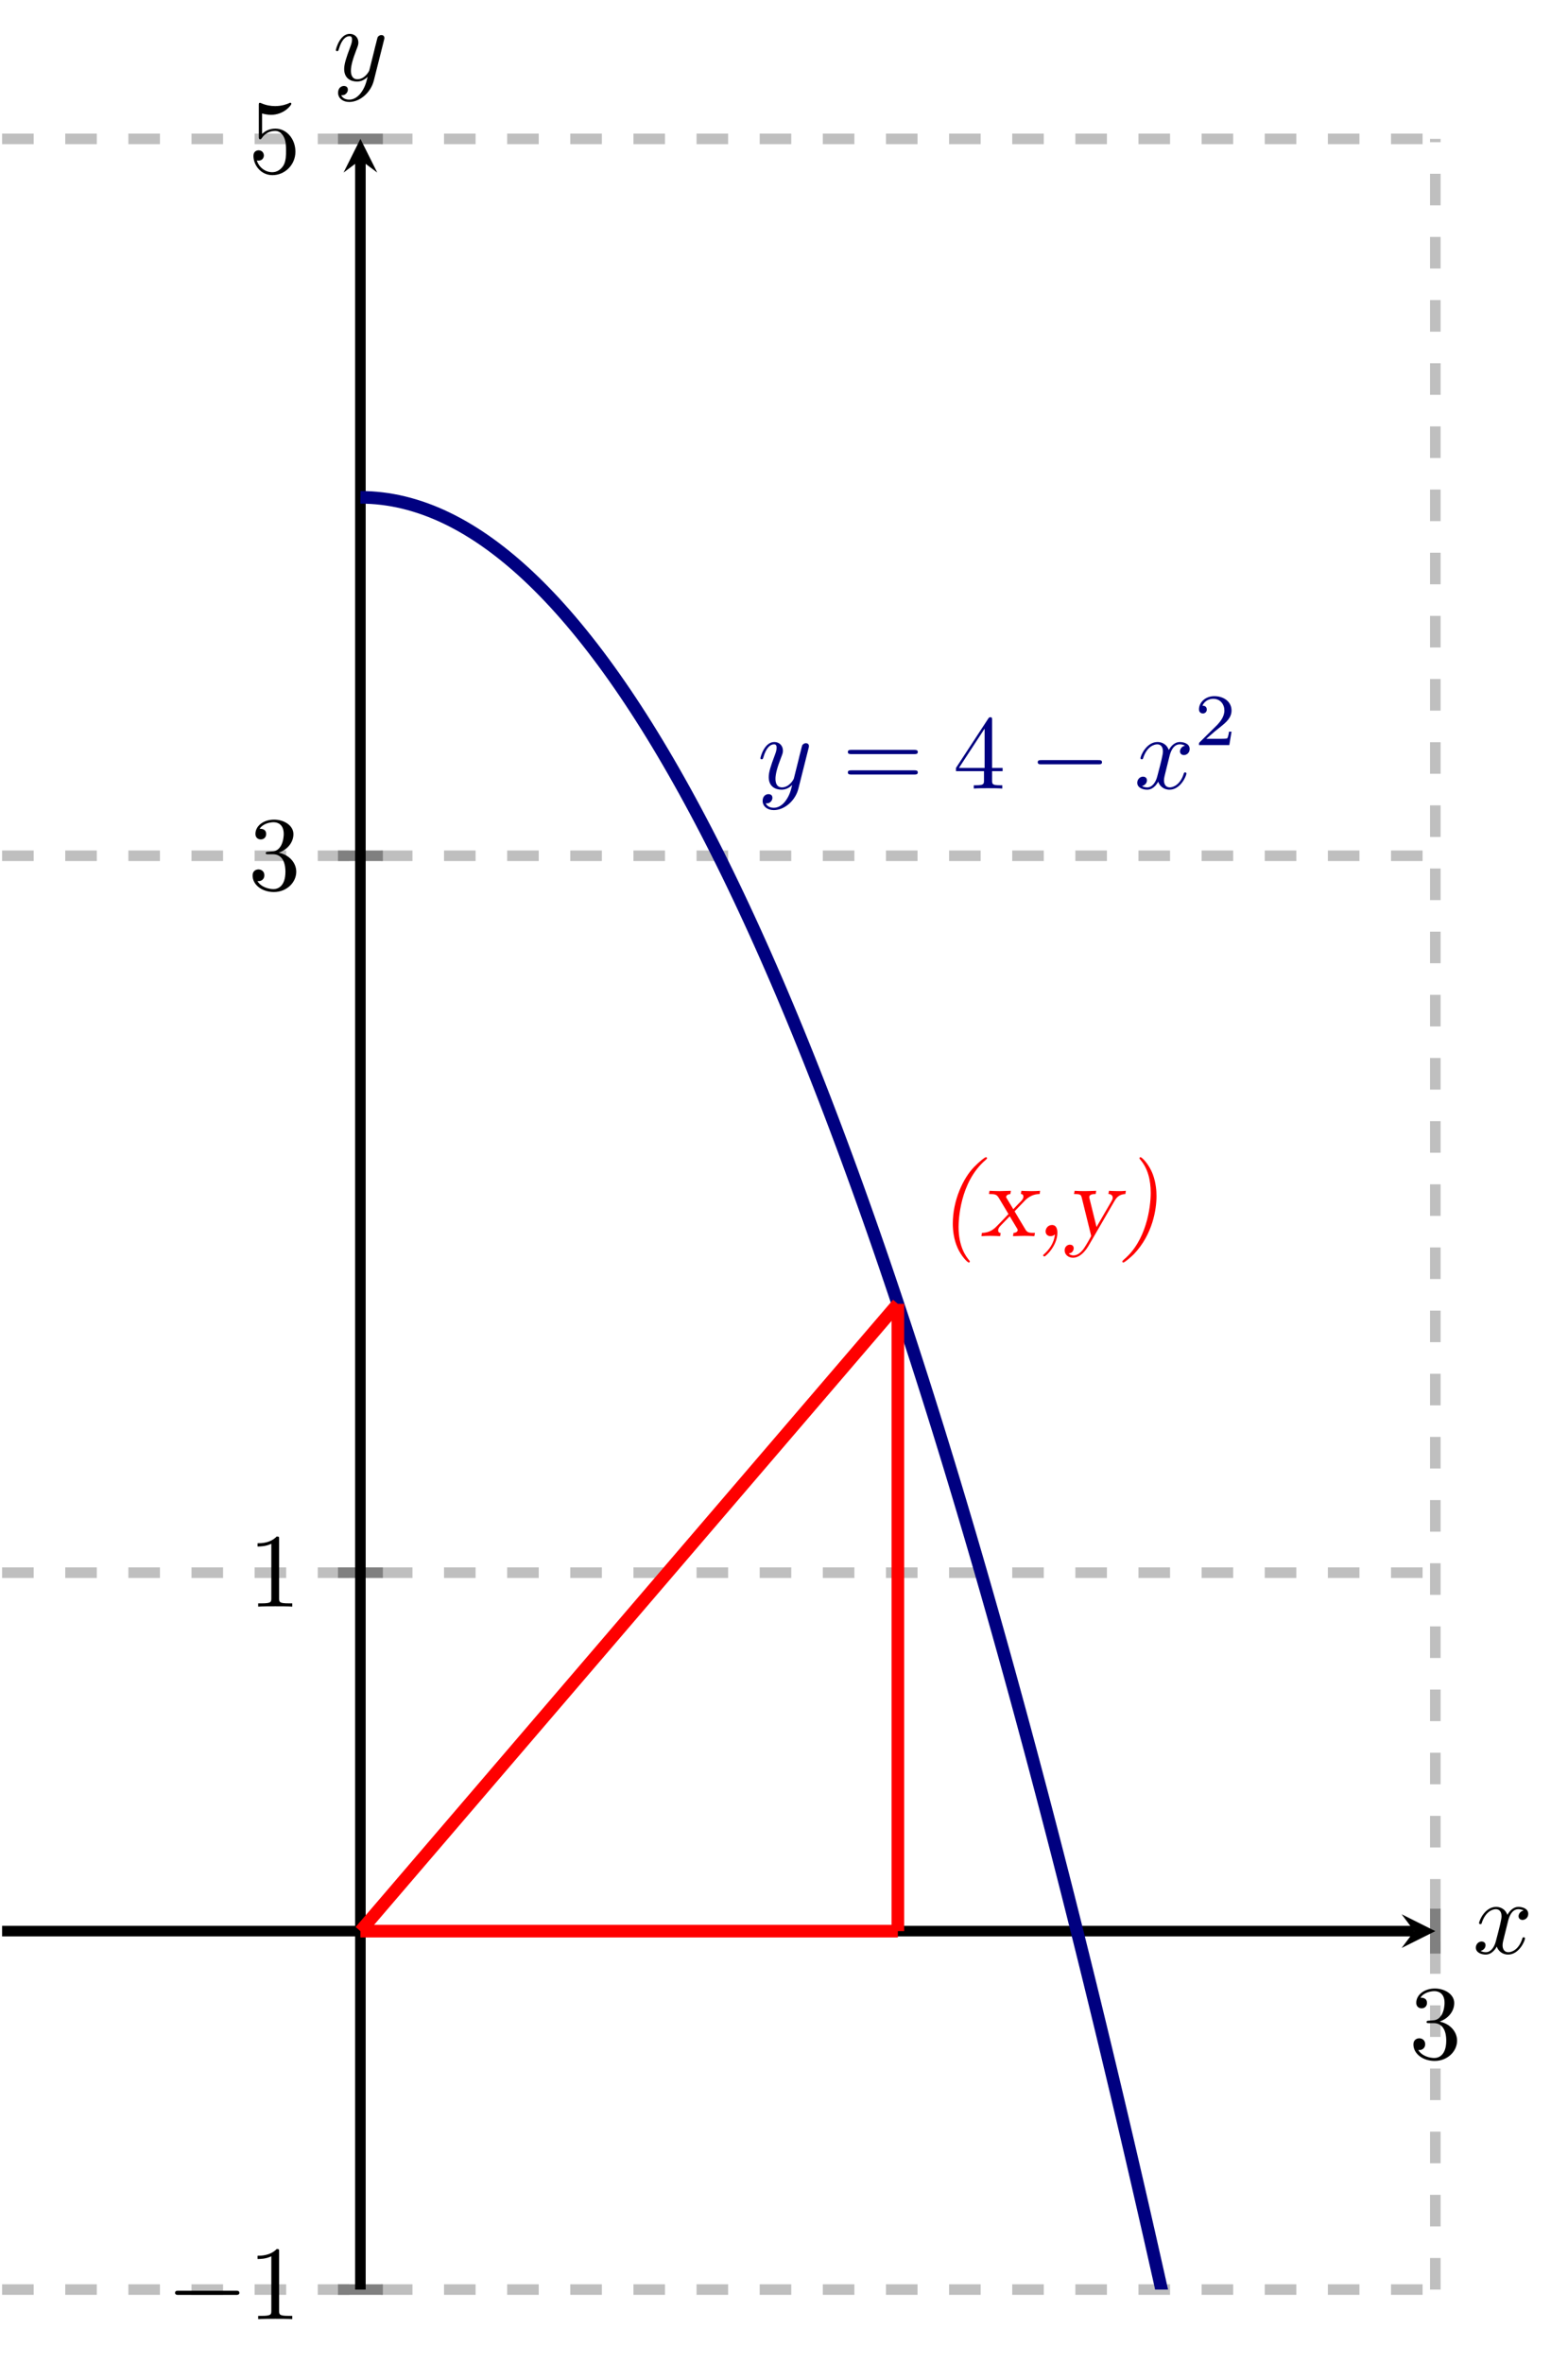 <?xml version="1.0" encoding="UTF-8" standalone="no"?>
<!DOCTYPE svg PUBLIC "-//W3C//DTD SVG 1.1//EN" "http://www.w3.org/Graphics/SVG/1.1/DTD/svg11.dtd">
<svg xmlns="http://www.w3.org/2000/svg" xmlns:xlink="http://www.w3.org/1999/xlink" version="1.1" width="148.474pt" height="223.659pt" viewBox="0 0 148.474 223.659">
<path transform="matrix(1,0,0,-1,.199,352.412)" stroke-width="1" stroke-linecap="butt" stroke-dasharray="2.989,2.989" stroke-miterlimit="10" stroke-linejoin="miter" fill="none" stroke="#bfbfbf" d="M 135.711 135.701 L 135.711 339.267 "/>
<path transform="matrix(1,0,0,-1,.199,352.412)" stroke-width="1" stroke-linecap="butt" stroke-dasharray="2.989,2.989" stroke-miterlimit="10" stroke-linejoin="miter" fill="none" stroke="#bfbfbf" d="M 0 135.701 L 135.711 135.701 M 0 203.556 L 135.711 203.556 M 0 271.412 L 135.711 271.412 M 0 339.267 L 135.711 339.267 "/>
<path transform="matrix(1,0,0,-1,.199,352.412)" stroke-width="1" stroke-linecap="butt" stroke-miterlimit="10" stroke-linejoin="miter" fill="none" stroke="#808080" d="M 135.711 167.502 L 135.711 171.754 "/>
<path transform="matrix(1,0,0,-1,.199,352.412)" stroke-width="1" stroke-linecap="butt" stroke-miterlimit="10" stroke-linejoin="miter" fill="none" stroke="#808080" d="M 31.802 135.701 L 36.054 135.701 M 31.802 203.556 L 36.054 203.556 M 31.802 271.412 L 36.054 271.412 M 31.802 339.267 L 36.054 339.267 "/>
<path transform="matrix(1,0,0,-1,.199,352.412)" stroke-width="1" stroke-linecap="butt" stroke-miterlimit="10" stroke-linejoin="miter" fill="none" stroke="#000000" d="M 0 169.628 L 133.719 169.628 "/>
<path transform="matrix(1,0,0,-1,133.918,182.784)" d="M 1.993 0 L -1.196 1.594 L 0 0 L -1.196 -1.594 "/>
<path transform="matrix(1,0,0,-1,.199,352.412)" stroke-width="1" stroke-linecap="butt" stroke-miterlimit="10" stroke-linejoin="miter" fill="none" stroke="#000000" d="M 33.928 135.701 L 33.928 337.275 "/>
<path transform="matrix(0,-1,-1,-0,34.127,15.137)" d="M 1.993 0 L -1.196 1.594 L 0 0 L -1.196 -1.594 "/>
<symbol id="font_0_2">
<path d="M .248 .374 C .33 .401 .388 .471 .388 .55 C .388 .632 .3 .688 .204 .688 C .103 .688 .027 .628 .027 .552 C .027 .519 .049 .5 .078 .5 C .109 .5 .129 .522 .129 .551 C .129 .601 .082 .601 .067 .601 C .098 .65 .164 .663 .2 .663 C .241 .663 .296 .641 .296 .551 C .296 .539 .294 .481 .268 .437 C .238 .389 .204 .386 .179 .385 C .171 .384 .147 .382 .14 .382 C .132 .381 .125 .38 .125 .37 C .125 .359 .132 .359 .149 .359 L .193 .359 C .275 .359 .312 .291 .312 .193 C .312 .057 .243 .028 .199 .028 C .156 .028 .081 .045 .046 .104 C .081 .099 .112 .121 .112 .159 C .112 .195 .085 .215 .056 .215 C .032 .215 0 .201 0 .157 C 0 .066 .093 0 .202 0 C .324 0 .415 .091 .415 .193 C .415 .275 .352 .353 .248 .374 Z "/>
</symbol>
<use xlink:href="#font_0_2" transform="matrix(9.963,0,0,-9.963,133.836,195.071)"/>
<symbol id="font_1_1">
<path d="M .576 0 C .593 0 .611 0 .611 .02 C .611 .04 .593 .04 .576 .04 L .035 .04 C .018 .04 0 .04 0 .02 C 0 0 .018 0 .035 0 L .576 0 Z "/>
</symbol>
<use xlink:href="#font_1_1" transform="matrix(9.963,0,0,-9.963,16.578,217.217)"/>
<symbol id="font_0_1">
<path d="M .205 .64 C .205 .664 .205 .666 .182 .666 C .12 .602 .032 .602 0 .602 L 0 .571 C .02 .571 .079 .571 .131 .597 L .131 .079 C .131 .043 .128 .031 .038 .031 L .006 .031 L .006 0 C .041 .003 .128 .003 .168 .003 C .208 .003 .295 .003 .33 0 L .33 .031 L .298 .031 C .208 .031 .205 .042 .205 .079 L .205 .64 Z "/>
</symbol>
<use xlink:href="#font_0_1" transform="matrix(9.963,0,0,-9.963,24.387,219.508)"/>
<use xlink:href="#font_0_1" transform="matrix(9.963,0,0,-9.963,24.387,152.069)"/>
<use xlink:href="#font_0_2" transform="matrix(9.963,0,0,-9.963,23.918,84.433)"/>
<symbol id="font_0_4">
<path d="M .399 .223 C .399 .342 .317 .442 .209 .442 C .161 .442 .118 .426 .082 .391 L .082 .586 C .102 .58 .135 .573 .167 .573 C .29 .573 .36 .664 .36 .677 C .36 .683 .357 .688 .35 .688 C .349 .688 .347 .688 .342 .685 C .322 .676 .273 .656 .206 .656 C .166 .656 .12 .663 .073 .684 C .065 .687 .063 .687 .061 .687 C .051 .687 .051 .679 .051 .663 L .051 .367 C .051 .349 .051 .341 .065 .341 C .072 .341 .074 .344 .078 .35 C .089 .366 .126 .42 .207 .42 C .259 .42 .284 .374 .292 .356 C .308 .319 .31 .28 .31 .23 C .31 .195 .31 .135 .286 .093 C .262 .054 .225 .028 .179 .028 C .106 .028 .049 .081 .032 .14 C .035 .139 .038 .138 .049 .138 C .082 .138 .099 .163 .099 .187 C .099 .211 .082 .236 .049 .236 C .035 .236 0 .229 0 .183 C 0 .097 .069 0 .181 0 C .297 0 .399 .096 .399 .223 Z "/>
</symbol>
<use xlink:href="#font_0_4" transform="matrix(9.963,0,0,-9.963,23.998,16.578)"/>
<clipPath id="cp2">
<path transform="matrix(1,0,0,-1,.199,352.412)" d="M 0 135.701 L 135.711 135.701 L 135.711 339.267 L 0 339.267 Z "/>
</clipPath>
<g clip-path="url(#cp2)">
<path transform="matrix(1,0,0,-1,.199,352.412)" stroke-width="1.196" stroke-linecap="butt" stroke-miterlimit="10" stroke-linejoin="miter" fill="none" stroke="#000080" d="M 33.928 305.339 C 33.928 305.339 34.297 305.336 34.439 305.332 C 34.581 305.327 34.809 305.317 34.951 305.309 C 35.093 305.3 35.32 305.283 35.462 305.27 C 35.604 305.257 35.832 305.233 35.974 305.216 C 36.116 305.199 36.343 305.168 36.485 305.147 C 36.627 305.125 36.855 305.087 36.997 305.062 C 37.138 305.036 37.366 304.992 37.508 304.962 C 37.65 304.932 37.878 304.88 38.02 304.846 C 38.161 304.812 38.389 304.753 38.531 304.715 C 38.673 304.676 38.901 304.611 39.042 304.568 C 39.184 304.526 39.412 304.454 39.554 304.406 C 39.696 304.359 39.923 304.28 40.065 304.229 C 40.207 304.178 40.435 304.092 40.577 304.036 C 40.719 303.981 40.946 303.888 41.088 303.828 C 41.23 303.768 41.458 303.669 41.6 303.605 C 41.742 303.54 41.969 303.434 42.111 303.365 C 42.253 303.297 42.481 303.184 42.623 303.111 C 42.765 303.038 42.992 302.918 43.134 302.841 C 43.276 302.764 43.504 302.637 43.646 302.556 C 43.788 302.475 44.015 302.341 44.157 302.255 C 44.299 302.17 44.527 302.029 44.669 301.939 C 44.811 301.849 45.038 301.702 45.18 301.608 C 45.322 301.513 45.55 301.359 45.692 301.261 C 45.833 301.162 46.061 301.001 46.203 300.898 C 46.345 300.795 46.573 300.627 46.714 300.52 C 46.856 300.413 47.084 300.238 47.226 300.127 C 47.368 300.016 47.595 299.834 47.737 299.718 C 47.879 299.603 48.107 299.414 48.249 299.294 C 48.391 299.175 48.618 298.979 48.76 298.855 C 48.902 298.731 49.13 298.528 49.272 298.4 C 49.414 298.272 49.641 298.062 49.783 297.93 C 49.925 297.797 50.153 297.581 50.295 297.444 C 50.437 297.307 50.664 297.084 50.806 296.943 C 50.948 296.801 51.176 296.572 51.318 296.426 C 51.46 296.281 51.687 296.044 51.829 295.894 C 51.971 295.744 52.199 295.501 52.341 295.347 C 52.483 295.193 52.71 294.942 52.852 294.784 C 52.994 294.625 53.222 294.368 53.364 294.205 C 53.505 294.043 53.733 293.779 53.875 293.612 C 54.017 293.445 54.245 293.174 54.386 293.003 C 54.528 292.831 54.756 292.554 54.898 292.378 C 55.04 292.203 55.267 291.918 55.409 291.738 C 55.551 291.558 55.779 291.267 55.921 291.083 C 56.063 290.899 56.29 290.6 56.432 290.412 C 56.574 290.224 56.802 289.918 56.944 289.726 C 57.086 289.533 57.313 289.221 57.455 289.024 C 57.597 288.827 57.825 288.508 57.967 288.307 C 58.109 288.106 58.336 287.78 58.478 287.574 C 58.62 287.369 58.848 287.036 58.99 286.827 C 59.132 286.617 59.359 286.277 59.501 286.063 C 59.643 285.849 59.871 285.503 60.013 285.284 C 60.155 285.066 60.382 284.713 60.524 284.49 C 60.666 284.268 60.894 283.907 61.036 283.681 C 61.177 283.454 61.405 283.087 61.547 282.856 C 61.689 282.625 61.917 282.251 62.059 282.015 C 62.2 281.78 62.428 281.399 62.57 281.159 C 62.712 280.92 62.94 280.532 63.081 280.288 C 63.223 280.044 63.451 279.65 63.593 279.401 C 63.735 279.153 63.962 278.752 64.104 278.499 C 64.246 278.247 64.474 277.838 64.616 277.582 C 64.758 277.325 64.985 276.91 65.127 276.649 C 65.269 276.388 65.497 275.966 65.639 275.7 C 65.781 275.435 66.008 275.006 66.15 274.736 C 66.292 274.467 66.52 274.031 66.662 273.757 C 66.804 273.483 67.031 273.041 67.173 272.763 C 67.315 272.484 67.543 272.035 67.685 271.753 C 67.827 271.47 68.054 271.014 68.196 270.727 C 68.338 270.44 68.566 269.977 68.708 269.686 C 68.849 269.395 69.077 268.925 69.219 268.63 C 69.361 268.335 69.589 267.858 69.731 267.558 C 69.872 267.259 70.1 266.775 70.242 266.471 C 70.384 266.167 70.612 265.676 70.753 265.368 C 70.895 265.06 71.123 264.563 71.265 264.25 C 71.407 263.938 71.634 263.434 71.776 263.117 C 71.918 262.8 72.146 262.289 72.288 261.968 C 72.43 261.647 72.657 261.129 72.799 260.804 C 72.941 260.479 73.169 259.954 73.311 259.624 C 73.453 259.295 73.68 258.763 73.822 258.429 C 73.964 258.095 74.192 257.556 74.334 257.218 C 74.476 256.88 74.703 256.335 74.845 255.993 C 74.987 255.65 75.215 255.098 75.357 254.751 C 75.499 254.404 75.726 253.845 75.868 253.494 C 76.01 253.143 76.238 252.577 76.38 252.222 C 76.521 251.867 76.749 251.294 76.891 250.934 C 77.033 250.575 77.261 249.995 77.402 249.631 C 77.544 249.268 77.772 248.681 77.914 248.313 C 78.056 247.945 78.283 247.351 78.425 246.979 C 78.567 246.607 78.795 246.006 78.937 245.63 C 79.079 245.253 79.306 244.646 79.448 244.265 C 79.59 243.884 79.818 243.27 79.96 242.885 C 80.102 242.5 80.329 241.879 80.471 241.489 C 80.613 241.1 80.841 240.472 80.983 240.078 C 81.125 239.684 81.352 239.05 81.494 238.652 C 81.636 238.254 81.864 237.612 82.006 237.21 C 82.148 236.808 82.375 236.159 82.517 235.753 C 82.659 235.346 82.887 234.691 83.029 234.28 C 83.17 233.869 83.398 233.207 83.54 232.792 C 83.682 232.377 83.91 231.708 84.051 231.288 C 84.193 230.869 84.421 230.193 84.563 229.769 C 84.705 229.346 84.933 228.663 85.074 228.235 C 85.216 227.807 85.444 227.117 85.586 226.685 C 85.728 226.253 85.955 225.556 86.097 225.12 C 86.239 224.684 86.467 223.98 86.609 223.539 C 86.751 223.099 86.978 222.388 87.12 221.943 C 87.262 221.498 87.49 220.781 87.632 220.332 C 87.774 219.883 88.001 219.159 88.143 218.705 C 88.285 218.251 88.513 217.52 88.655 217.063 C 88.797 216.605 89.024 215.867 89.166 215.405 C 89.308 214.943 89.536 214.198 89.678 213.732 C 89.82 213.265 90.047 212.514 90.189 212.043 C 90.331 211.573 90.559 210.814 90.701 210.339 C 90.842 209.864 91.07 209.099 91.212 208.62 C 91.354 208.14 91.582 207.368 91.723 206.885 C 91.865 206.401 92.093 205.623 92.235 205.135 C 92.377 204.647 92.604 203.861 92.746 203.369 C 92.888 202.877 93.116 202.084 93.258 201.588 C 93.4 201.092 93.627 200.292 93.769 199.791 C 93.911 199.291 94.139 198.484 94.281 197.979 C 94.423 197.475 94.65 196.661 94.792 196.152 C 94.934 195.643 95.162 194.823 95.304 194.309 C 95.446 193.796 95.673 192.969 95.815 192.451 C 95.957 191.933 96.185 191.099 96.327 190.577 C 96.469 190.055 96.696 189.215 96.838 188.688 C 96.98 188.162 97.208 187.315 97.35 186.784 C 97.491 186.253 97.719 185.399 97.861 184.864 C 98.003 184.329 98.231 183.468 98.372 182.929 C 98.514 182.39 98.742 181.521 98.884 180.978 C 99.026 180.435 99.253 179.56 99.395 179.012 C 99.537 178.464 99.765 177.582 99.907 177.03 C 100.049 176.478 100.276 175.59 100.418 175.033 C 100.56 174.477 100.788 173.582 100.93 173.021 C 101.072 172.46 101.299 171.558 101.441 170.993 C 101.583 170.428 101.811 169.519 101.953 168.95 C 102.095 168.381 102.322 167.465 102.464 166.891 C 102.606 166.318 102.834 165.395 102.976 164.817 C 103.118 164.239 103.345 163.31 103.487 162.728 C 103.629 162.146 103.857 161.209 103.999 160.623 C 104.14 160.036 104.368 159.093 104.51 158.502 C 104.652 157.912 104.88 156.961 105.021 156.366 C 105.163 155.772 105.391 154.814 105.533 154.215 C 105.675 153.616 105.903 152.652 106.044 152.049 C 106.186 151.445 106.414 150.474 106.556 149.867 C 106.698 149.259 106.925 148.281 107.067 147.669 C 107.209 147.057 107.437 146.072 107.579 145.456 C 107.721 144.84 107.948 143.849 108.09 143.228 C 108.232 142.608 108.46 141.609 108.602 140.984 C 108.744 140.36 108.971 139.354 109.113 138.725 C 109.255 138.096 109.483 137.084 109.625 136.451 C 109.767 135.817 109.994 134.798 110.136 134.161 C 110.278 133.523 110.506 132.497 110.648 131.855 C 110.79 131.213 111.017 130.181 111.159 129.534 C 111.301 128.888 111.529 127.848 111.671 127.198 C 111.812 126.548 112.04 125.501 112.182 124.847 C 112.324 124.192 112.552 123.138 112.693 122.479 C 112.835 121.82 113.063 120.76 113.205 120.097 C 113.347 119.434 113.574 118.367 113.716 117.699 C 113.858 117.031 114.086 115.957 114.228 115.286 C 114.37 114.614 114.597 113.533 114.739 112.857 C 114.881 112.181 115.109 111.093 115.251 110.413 C 115.393 109.732 115.62 108.638 115.762 107.953 C 115.904 107.268 116.132 106.167 116.274 105.478 C 116.416 104.789 116.643 103.681 116.785 102.987 C 116.927 102.294 117.155 101.179 117.297 100.482 C 117.439 99.784 117.666 98.662 117.808 97.96 C 117.95 97.259 118.178 96.13 118.32 95.424 C 118.461 94.718 118.689 93.582 118.831 92.872 C 118.973 92.161 119.201 91.018 119.342 90.304 C 119.484 89.589 119.712 88.44 119.854 87.721 C 119.996 87.002 120.223 85.846 120.365 85.123 C 120.507 84.399 120.735 83.236 120.877 82.509 C 121.019 81.781 121.246 80.611 121.388 79.88 C 121.53 79.148 121.758 77.971 121.9 77.235 C 122.042 76.499 122.269 75.315 122.411 74.575 C 122.553 73.835 122.781 72.644 122.923 71.899 C 123.065 71.155 123.292 69.957 123.434 69.209 C 123.576 68.46 123.804 67.255 123.946 66.502 C 124.088 65.749 124.315 64.538 124.457 63.78 C 124.599 63.023 124.827 61.805 124.969 61.043 C 125.111 60.281 125.338 59.056 125.48 58.29 C 125.622 57.524 125.85 56.293 125.992 55.523 C 126.133 54.752 126.361 53.514 126.503 52.739 C 126.645 51.964 126.873 50.719 127.014 49.94 C 127.156 49.161 127.384 47.909 127.526 47.126 C 127.668 46.343 127.895 45.083 128.037 44.296 C 128.179 43.509 128.407 42.243 128.549 41.451 C 128.691 40.66 128.918 39.386 129.06 38.59 C 129.202 37.795 129.43 36.515 129.572 35.714 C 129.714 34.914 129.941 33.628 130.083 32.823 C 130.225 32.019 130.453 30.725 130.595 29.916 C 130.737 29.107 130.964 27.807 131.106 26.994 C 131.248 26.181 131.476 24.874 131.618 24.056 C 131.76 23.239 131.987 21.925 132.129 21.103 C 132.271 20.282 132.499 18.961 132.641 18.135 C 132.782 17.309 133.01 15.981 133.152 15.151 C 133.294 14.321 133.522 12.986 133.663 12.152 C 133.805 11.317 134.033 9.976 134.175 9.137 C 134.317 8.298 134.544 6.95 134.686 6.107 C 134.828 5.264 135.056 3.908 135.198 3.061 C 135.34 2.214 135.709 0 135.709 0 "/>
<symbol id="font_3_2">
<path d="M .457 .586 C .461 .6 .461 .602 .461 .609 C .461 .627 .447 .636 .432 .636 C .422 .636 .406 .63 .397 .615 C .395 .61 .387 .579 .383 .561 C .376 .535 .369 .508 .363 .481 L .318 .301 C .314 .286 .271 .216 .205 .216 C .154 .216 .143 .26 .143 .297 C .143 .343 .16 .405 .194 .493 C .21 .534 .214 .545 .214 .565 C .214 .61 .182 .647 .132 .647 C .037 .647 0 .502 0 .493 C 0 .483 .01 .483 .012 .483 C .022 .483 .023 .485 .028 .501 C .055 .595 .095 .625 .129 .625 C .137 .625 .154 .625 .154 .593 C .154 .568 .144 .542 .137 .523 C .097 .417 .079 .36 .079 .313 C .079 .224 .142 .194 .201 .194 C .24 .194 .274 .211 .302 .239 C .289 .187 .277 .138 .237 .085 C .211 .051 .173 .022 .127 .022 C .113 .022 .068 .025 .051 .064 C .067 .064 .08 .064 .094 .076 C .104 .085 .114 .098 .114 .117 C .114 .148 .087 .152 .077 .152 C .054 .152 .021 .136 .021 .087 C .021 .037 .065 0 .127 0 C .23 0 .333 .091 .361 .204 L .457 .586 Z "/>
</symbol>
<use xlink:href="#font_3_2" transform="matrix(9.963,0,0,-9.963,72.004,76.678)" fill="#000080"/>
<symbol id="font_0_5">
<path d="M .631 .194 C .646 .194 .665 .194 .665 .214 C .665 .234 .646 .234 .632 .234 L .033 .234 C .019 .234 0 .234 0 .214 C 0 .194 .019 .194 .034 .194 L .631 .194 M .632 0 C .646 0 .665 0 .665 .02 C .665 .04 .646 .04 .631 .04 L .034 .04 C .019 .04 0 .04 0 .02 C 0 0 .019 0 .033 0 L .632 0 Z "/>
</symbol>
<symbol id="font_0_3">
<path d="M .266 .165 L .266 .078 C .266 .042 .264 .031 .19 .031 L .169 .031 L .169 0 C .21 .003 .262 .003 .304 .003 C .346 .003 .399 .003 .44 0 L .44 .031 L .419 .031 C .345 .031 .343 .042 .343 .078 L .343 .165 L .443 .165 L .443 .196 L .343 .196 L .343 .651 C .343 .671 .343 .677 .327 .677 C .318 .677 .315 .677 .307 .665 L 0 .196 L 0 .165 L .266 .165 M .272 .196 L .028 .196 L .272 .569 L .272 .196 Z "/>
</symbol>
<use xlink:href="#font_0_5" transform="matrix(9.963,0,0,-9.963,80.282,73.311)" fill="#000080"/>
<use xlink:href="#font_0_3" transform="matrix(9.963,0,0,-9.963,90.523,74.636)" fill="#000080"/>
<use xlink:href="#font_1_1" transform="matrix(9.963,0,0,-9.963,98.262,72.345)" fill="#000080"/>
<symbol id="font_3_1">
<path d="M .305 .313 C .311 .339 .334 .431 .404 .431 C .409 .431 .433 .431 .454 .418 C .426 .413 .406 .388 .406 .364 C .406 .348 .417 .329 .444 .329 C .466 .329 .498 .347 .498 .387 C .498 .439 .439 .453 .405 .453 C .347 .453 .312 .4 .3 .377 C .275 .443 .221 .453 .192 .453 C .088 .453 .031 .324 .031 .299 C .031 .289 .041 .289 .043 .289 C .051 .289 .054 .291 .056 .3 C .09 .406 .156 .431 .19 .431 C .209 .431 .244 .422 .244 .364 C .244 .333 .227 .266 .19 .126 C .174 .064 .139 .022 .095 .022 C .089 .022 .066 .022 .045 .035 C .07 .04 .092 .061 .092 .089 C .092 .116 .07 .124 .055 .124 C .025 .124 0 .098 0 .066 C 0 .02 .05 0 .094 0 C .16 0 .196 .07 .199 .076 C .211 .039 .247 0 .307 0 C .41 0 .467 .129 .467 .154 C .467 .164 .458 .164 .455 .164 C .446 .164 .444 .16 .442 .153 C .409 .046 .341 .022 .309 .022 C .27 .022 .254 .054 .254 .088 C .254 .11 .26 .132 .271 .176 L .305 .313 Z "/>
</symbol>
<use xlink:href="#font_3_1" transform="matrix(9.963,0,0,-9.963,107.687,74.746)" fill="#000080"/>
<symbol id="font_4_1">
<path d="M .442 .182 L .408 .182 C .405 .16 .395 .101 .382 .091 C .374 .085 .297 .085 .283 .085 L .099 .085 C .204 .178 .239 .206 .299 .253 C .373 .312 .442 .374 .442 .469 C .442 .59 .336 .664 .208 .664 C .084 .664 0 .577 0 .485 C 0 .434 .043 .429 .053 .429 C .077 .429 .106 .446 .106 .482 C .106 .5 .099 .535 .047 .535 C .078 .606 .146 .628 .193 .628 C .293 .628 .345 .55 .345 .469 C .345 .382 .283 .313 .251 .277 L .01 .039 C 0 .03 0 .028 0 0 L .412 0 L .442 .182 Z "/>
</symbol>
<use xlink:href="#font_4_1" transform="matrix(6.974,0,0,-6.974,113.531,70.523)" fill="#000080"/>
<path transform="matrix(1,0,0,-1,.199,352.412)" stroke-width="1.196" stroke-linecap="butt" stroke-miterlimit="10" stroke-linejoin="miter" fill="none" stroke="#ff0000" d="M 84.819 169.628 L 84.819 229.002 "/>
<symbol id="font_5_1">
<path d="M .162 .01 C .162 .012 .162 .014 .152 .025 C .128 .055 .055 .145 .055 .338 C .055 .393 .064 .762 .312 .974 C .324 .985 .325 .986 .325 .99 C .325 .997 .321 1 .315 1 C .305 1 .257 .963 .202 .907 C .099 .801 0 .592 0 .369 C 0 .303 .01 .217 .046 .137 C .079 .063 .138 0 .152 0 C .158 0 .162 .004 .162 .01 Z "/>
</symbol>
<symbol id="font_5_4">
<path d="M .257 .21 C .252 .204 .158 .106 .149 .098 C .123 .071 .082 .032 .005 .031 C .004 .023 .001 .009 0 0 C .028 .002 .055 .003 .083 .003 C .119 .003 .166 .001 .178 0 L .183 .03 C .176 .031 .159 .032 .159 .056 C .159 .072 .171 .088 .179 .096 L .269 .189 L .328 .091 C .335 .081 .345 .063 .345 .059 C .345 .049 .336 .032 .305 .031 L .3 0 C .33 .001 .386 .003 .409 .003 C .435 .003 .476 .002 .503 0 L .509 .031 C .462 .031 .441 .031 .422 .057 C .419 .063 .392 .107 .369 .145 L .315 .236 L .421 .346 C .474 .395 .525 .4 .553 .4 C .555 .41 .556 .421 .558 .431 C .53 .429 .503 .428 .475 .428 C .439 .428 .392 .43 .38 .431 L .375 .401 C .382 .4 .399 .399 .399 .375 C .399 .354 .383 .338 .355 .311 C .352 .307 .31 .264 .303 .256 L .244 .354 C .235 .367 .235 .369 .235 .372 C .235 .383 .246 .398 .275 .4 C .276 .408 .279 .422 .28 .431 C .254 .43 .188 .428 .172 .428 C .14 .428 .101 .43 .077 .431 L .072 .4 C .129 .4 .144 .398 .166 .362 L .257 .21 Z "/>
</symbol>
<symbol id="font_5_3">
<path d="M .112 .21 C .102 .121 .053 .061 .006 .02 C .003 .018 0 .015 0 .011 C 0 .005 .005 0 .011 0 C .025 0 .135 .103 .135 .226 C .135 .238 .135 .299 .084 .299 C .046 .299 .023 .267 .023 .238 C .023 .219 .035 .193 .07 .193 C .089 .193 .105 .202 .112 .21 Z "/>
</symbol>
<symbol id="font_5_5">
<path d="M .475 .541 C .499 .582 .528 .603 .577 .605 L .582 .636 C .551 .633 .537 .633 .508 .633 C .482 .633 .436 .635 .422 .636 L .416 .606 C .423 .606 .457 .602 .457 .57 C .457 .557 .449 .544 .444 .535 L .303 .292 L .237 .56 C .236 .564 .234 .571 .234 .575 C .234 .605 .276 .605 .295 .605 C .296 .613 .299 .627 .3 .636 C .27 .635 .214 .633 .191 .633 C .161 .633 .121 .634 .095 .636 L .089 .605 C .15 .605 .155 .6 .163 .569 L .249 .221 C .251 .212 .252 .208 .252 .206 C .252 .203 .2 .111 .182 .087 C .159 .055 .125 .022 .084 .022 C .072 .022 .053 .025 .039 .04 C .074 .044 .086 .071 .086 .09 C .086 .116 .066 .124 .05 .124 C .028 .124 0 .107 0 .07 C 0 .029 .035 0 .08 0 C .161 0 .219 .1 .225 .11 L .475 .541 Z "/>
</symbol>
<symbol id="font_5_2">
<path d="M .325 .63 C .325 .675 .321 .753 .291 .835 C .253 .937 .185 1 .174 1 C .168 1 .163 .997 .163 .99 C .163 .987 .164 .985 .171 .977 C .243 .893 .27 .783 .27 .661 C .27 .523 .228 .205 .014 .027 C .001 .014 0 .013 0 .01 C 0 .003 .004 0 .01 0 C .024 0 .089 .058 .111 .08 C .29 .268 .325 .508 .325 .63 Z "/>
</symbol>
<use xlink:href="#font_5_1" transform="matrix(9.963,0,0,-9.963,90.221,119.495)" fill="#ff0000"/>
<use xlink:href="#font_5_4" transform="matrix(9.963,0,0,-9.963,92.931,117.004)" fill="#ff0000"/>
<use xlink:href="#font_5_3" transform="matrix(9.963,0,0,-9.963,98.779,118.927)" fill="#ff0000"/>
<use xlink:href="#font_5_5" transform="matrix(9.963,0,0,-9.963,100.811,119.046)" fill="#ff0000"/>
<use xlink:href="#font_5_2" transform="matrix(9.963,0,0,-9.963,106.271,119.495)" fill="#ff0000"/>
<path transform="matrix(1,0,0,-1,.199,352.412)" stroke-width="1.196" stroke-linecap="butt" stroke-miterlimit="10" stroke-linejoin="miter" fill="none" stroke="#ff0000" d="M 33.928 169.628 L 84.819 169.628 "/>
<path transform="matrix(1,0,0,-1,.199,352.412)" stroke-width="1.196" stroke-linecap="butt" stroke-miterlimit="10" stroke-linejoin="miter" fill="none" stroke="#ff0000" d="M 33.928 169.628 L 84.819 229.002 "/>
</g>
<use xlink:href="#font_3_1" transform="matrix(9.963,0,0,-9.963,139.748,185.002)"/>
<use xlink:href="#font_3_2" transform="matrix(9.963,0,0,-9.963,31.803,9.652)"/>
</svg>
